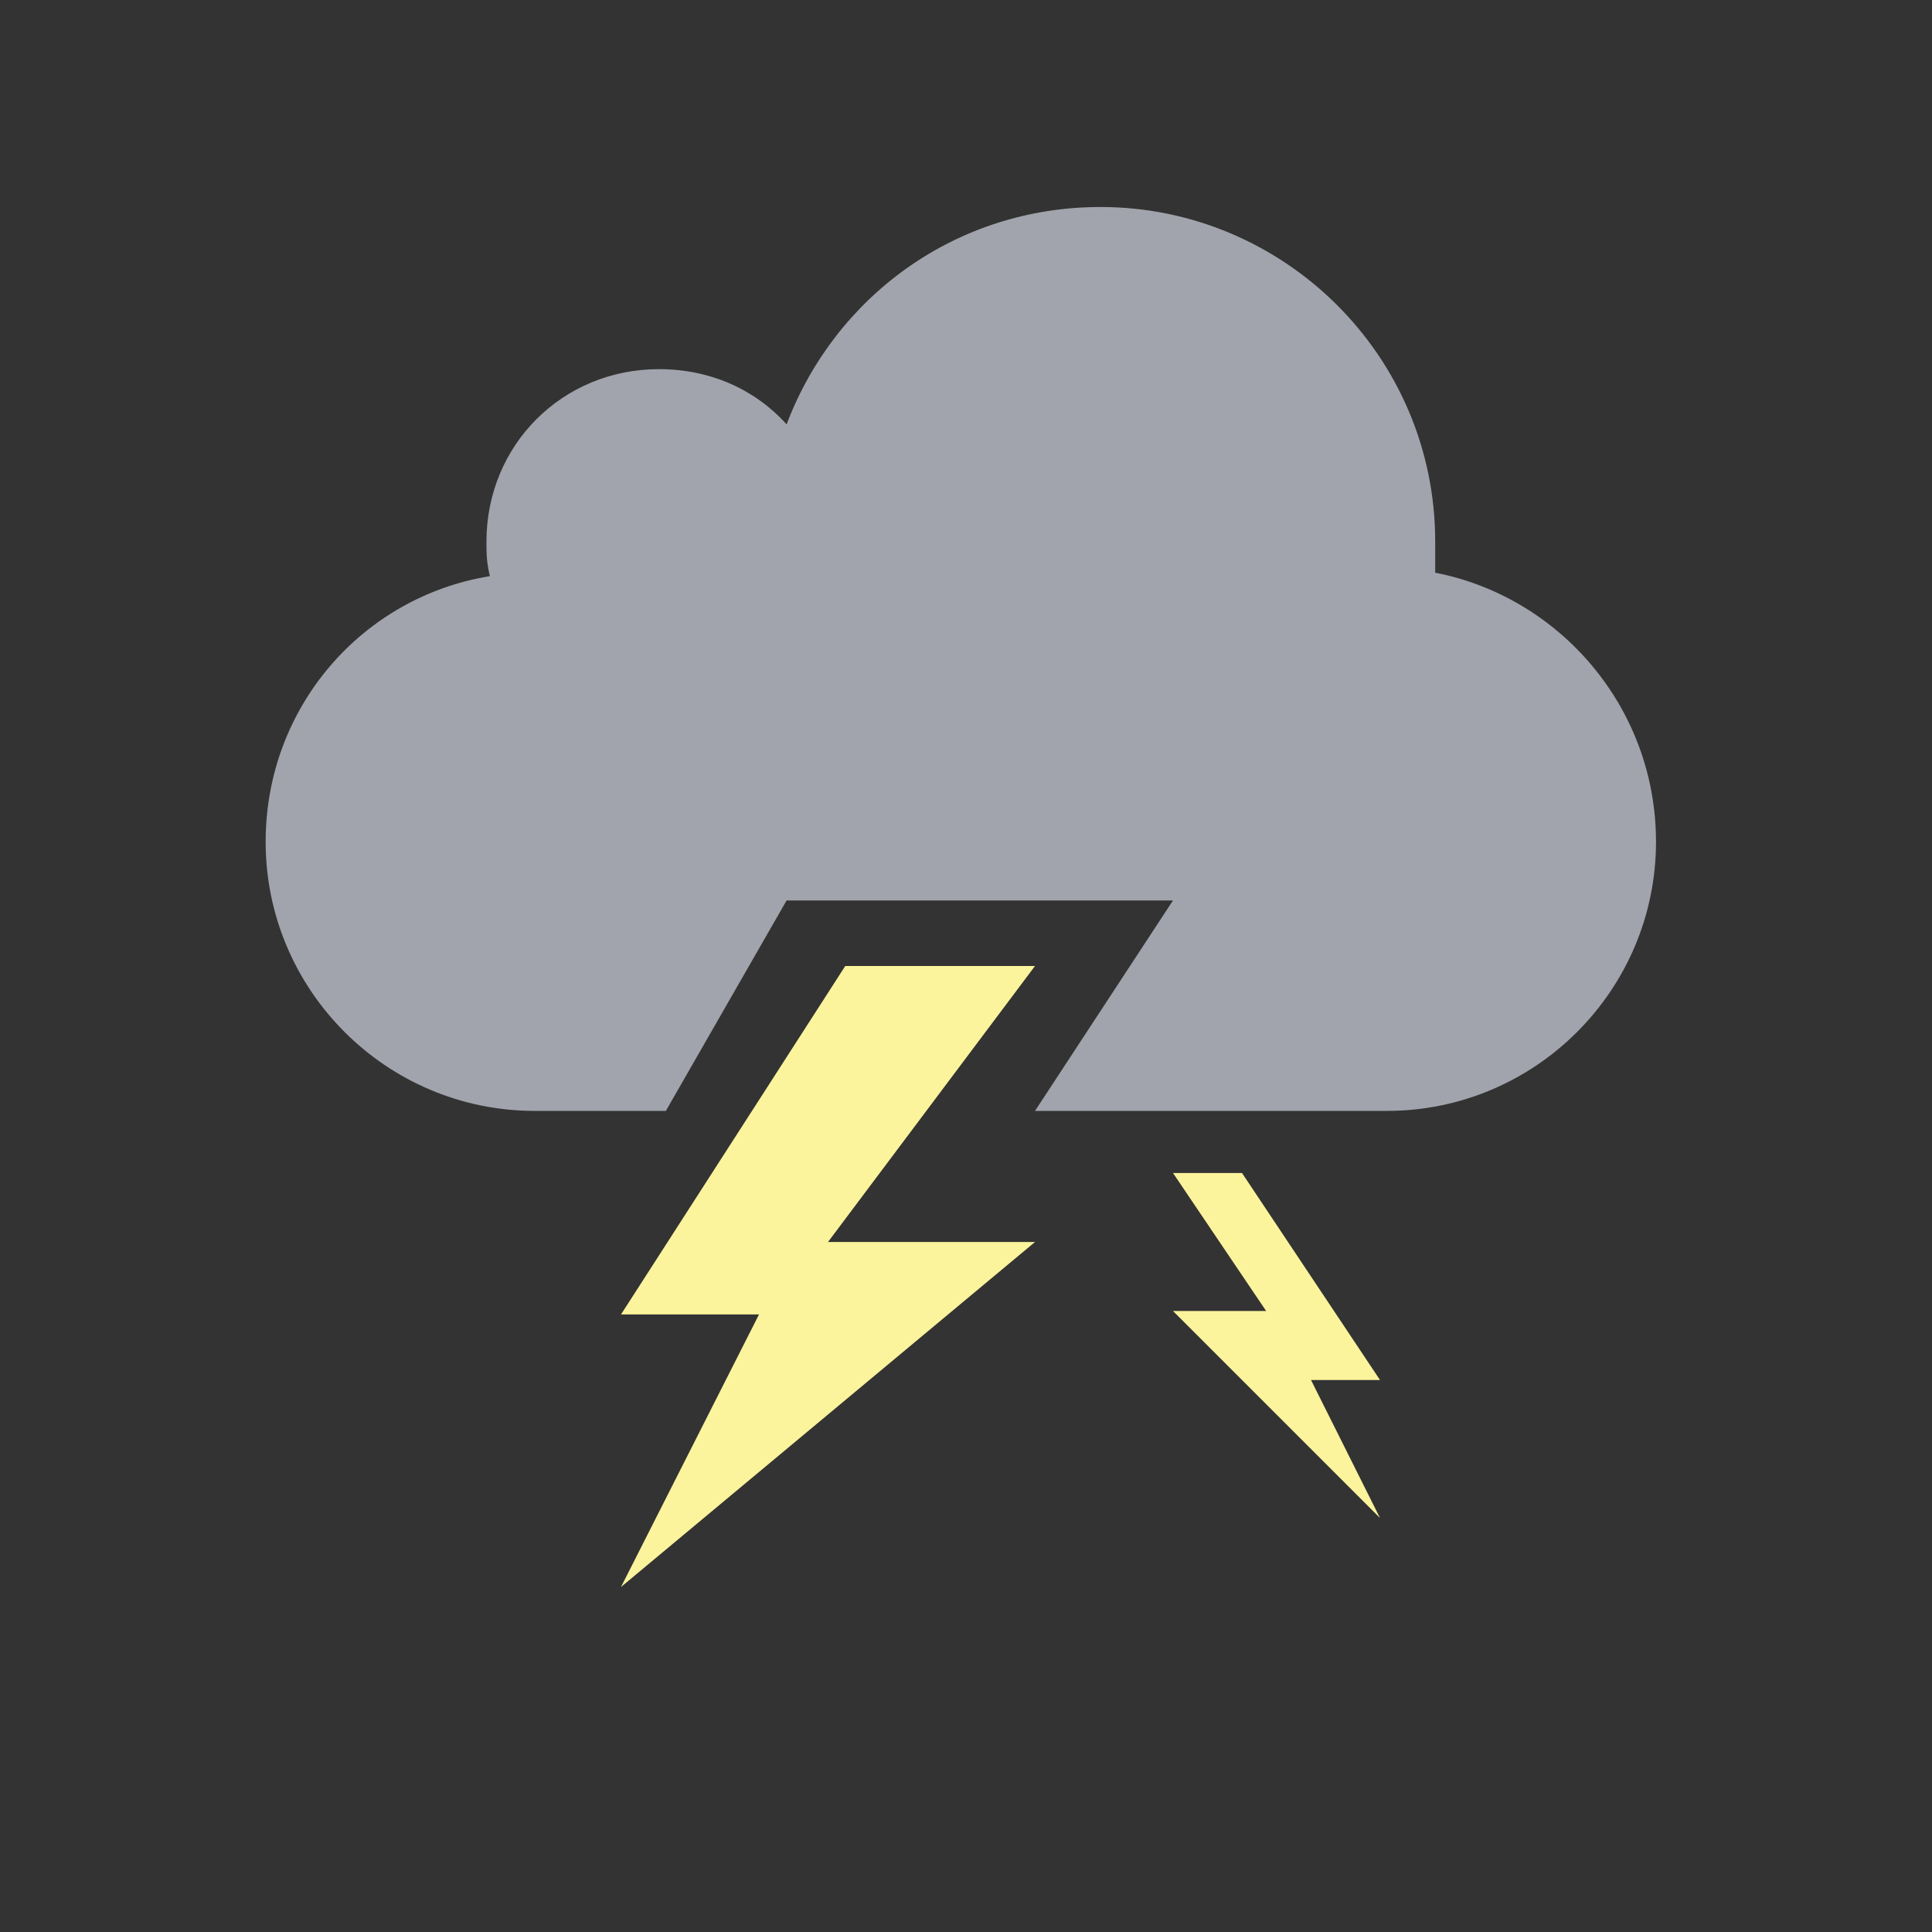 <?xml version="1.0" encoding="utf-8"?>
<!-- Generator: Adobe Illustrator 19.0.0, SVG Export Plug-In . SVG Version: 6.00 Build 0)  -->
<svg version="1.1" id="Layer_1" xmlns="http://www.w3.org/2000/svg" xmlns:xlink="http://www.w3.org/1999/xlink" x="0px" y="0px"
	 viewBox="0 0 56 56" style="enable-background:new 0 0 56 56;" xml:space="preserve">
<rect x="0" y="0" width="56" height="56" fill="#333333" stroke="none"/>
<style type="text/css">
	.st0{opacity:0;fill:#FFFFFF;}
	.st1{fill:#A1A4AC;}
	.st2{fill:#FBF49C;}
</style>
<g id="XMLID_2_">
	<rect id="XMLID_14_" x="0" class="st0" width="56" height="56"/>
	<g id="XMLID_11_">
		<path id="XMLID_12_" class="st1" d="M41.6,16.6c0-0.3,0-0.6,0-0.9c0-5.4-4.4-9.7-9.7-9.7c-4.2,0-7.7,2.6-9.1,6.3
			c-0.9-1-2.2-1.6-3.7-1.6c-2.8,0-5,2.2-5,5c0,0.3,0,0.6,0.1,1c-3.7,0.6-6.5,3.8-6.5,7.7c0,4.3,3.5,7.8,7.8,7.8h3.8l3.5-6.1H34
			l-4,6.1h10.2c4.3,0,7.8-3.5,7.8-7.8C48,20.5,45.2,17.3,41.6,16.6z"/>
	</g>
	<g id="XMLID_8_">
		<polygon id="XMLID_15_" class="st2" points="24.5,28 30,28 24,36 30,36 18,46 22,38.1 18,38.1 		"/>
	</g>
	<g id="XMLID_3_">
		<polygon id="XMLID_13_" class="st2" points="36,34 34,34 36.7,38 34,38 40,44 38,40 40,40 		"/>
	</g>
</g>
</svg>

